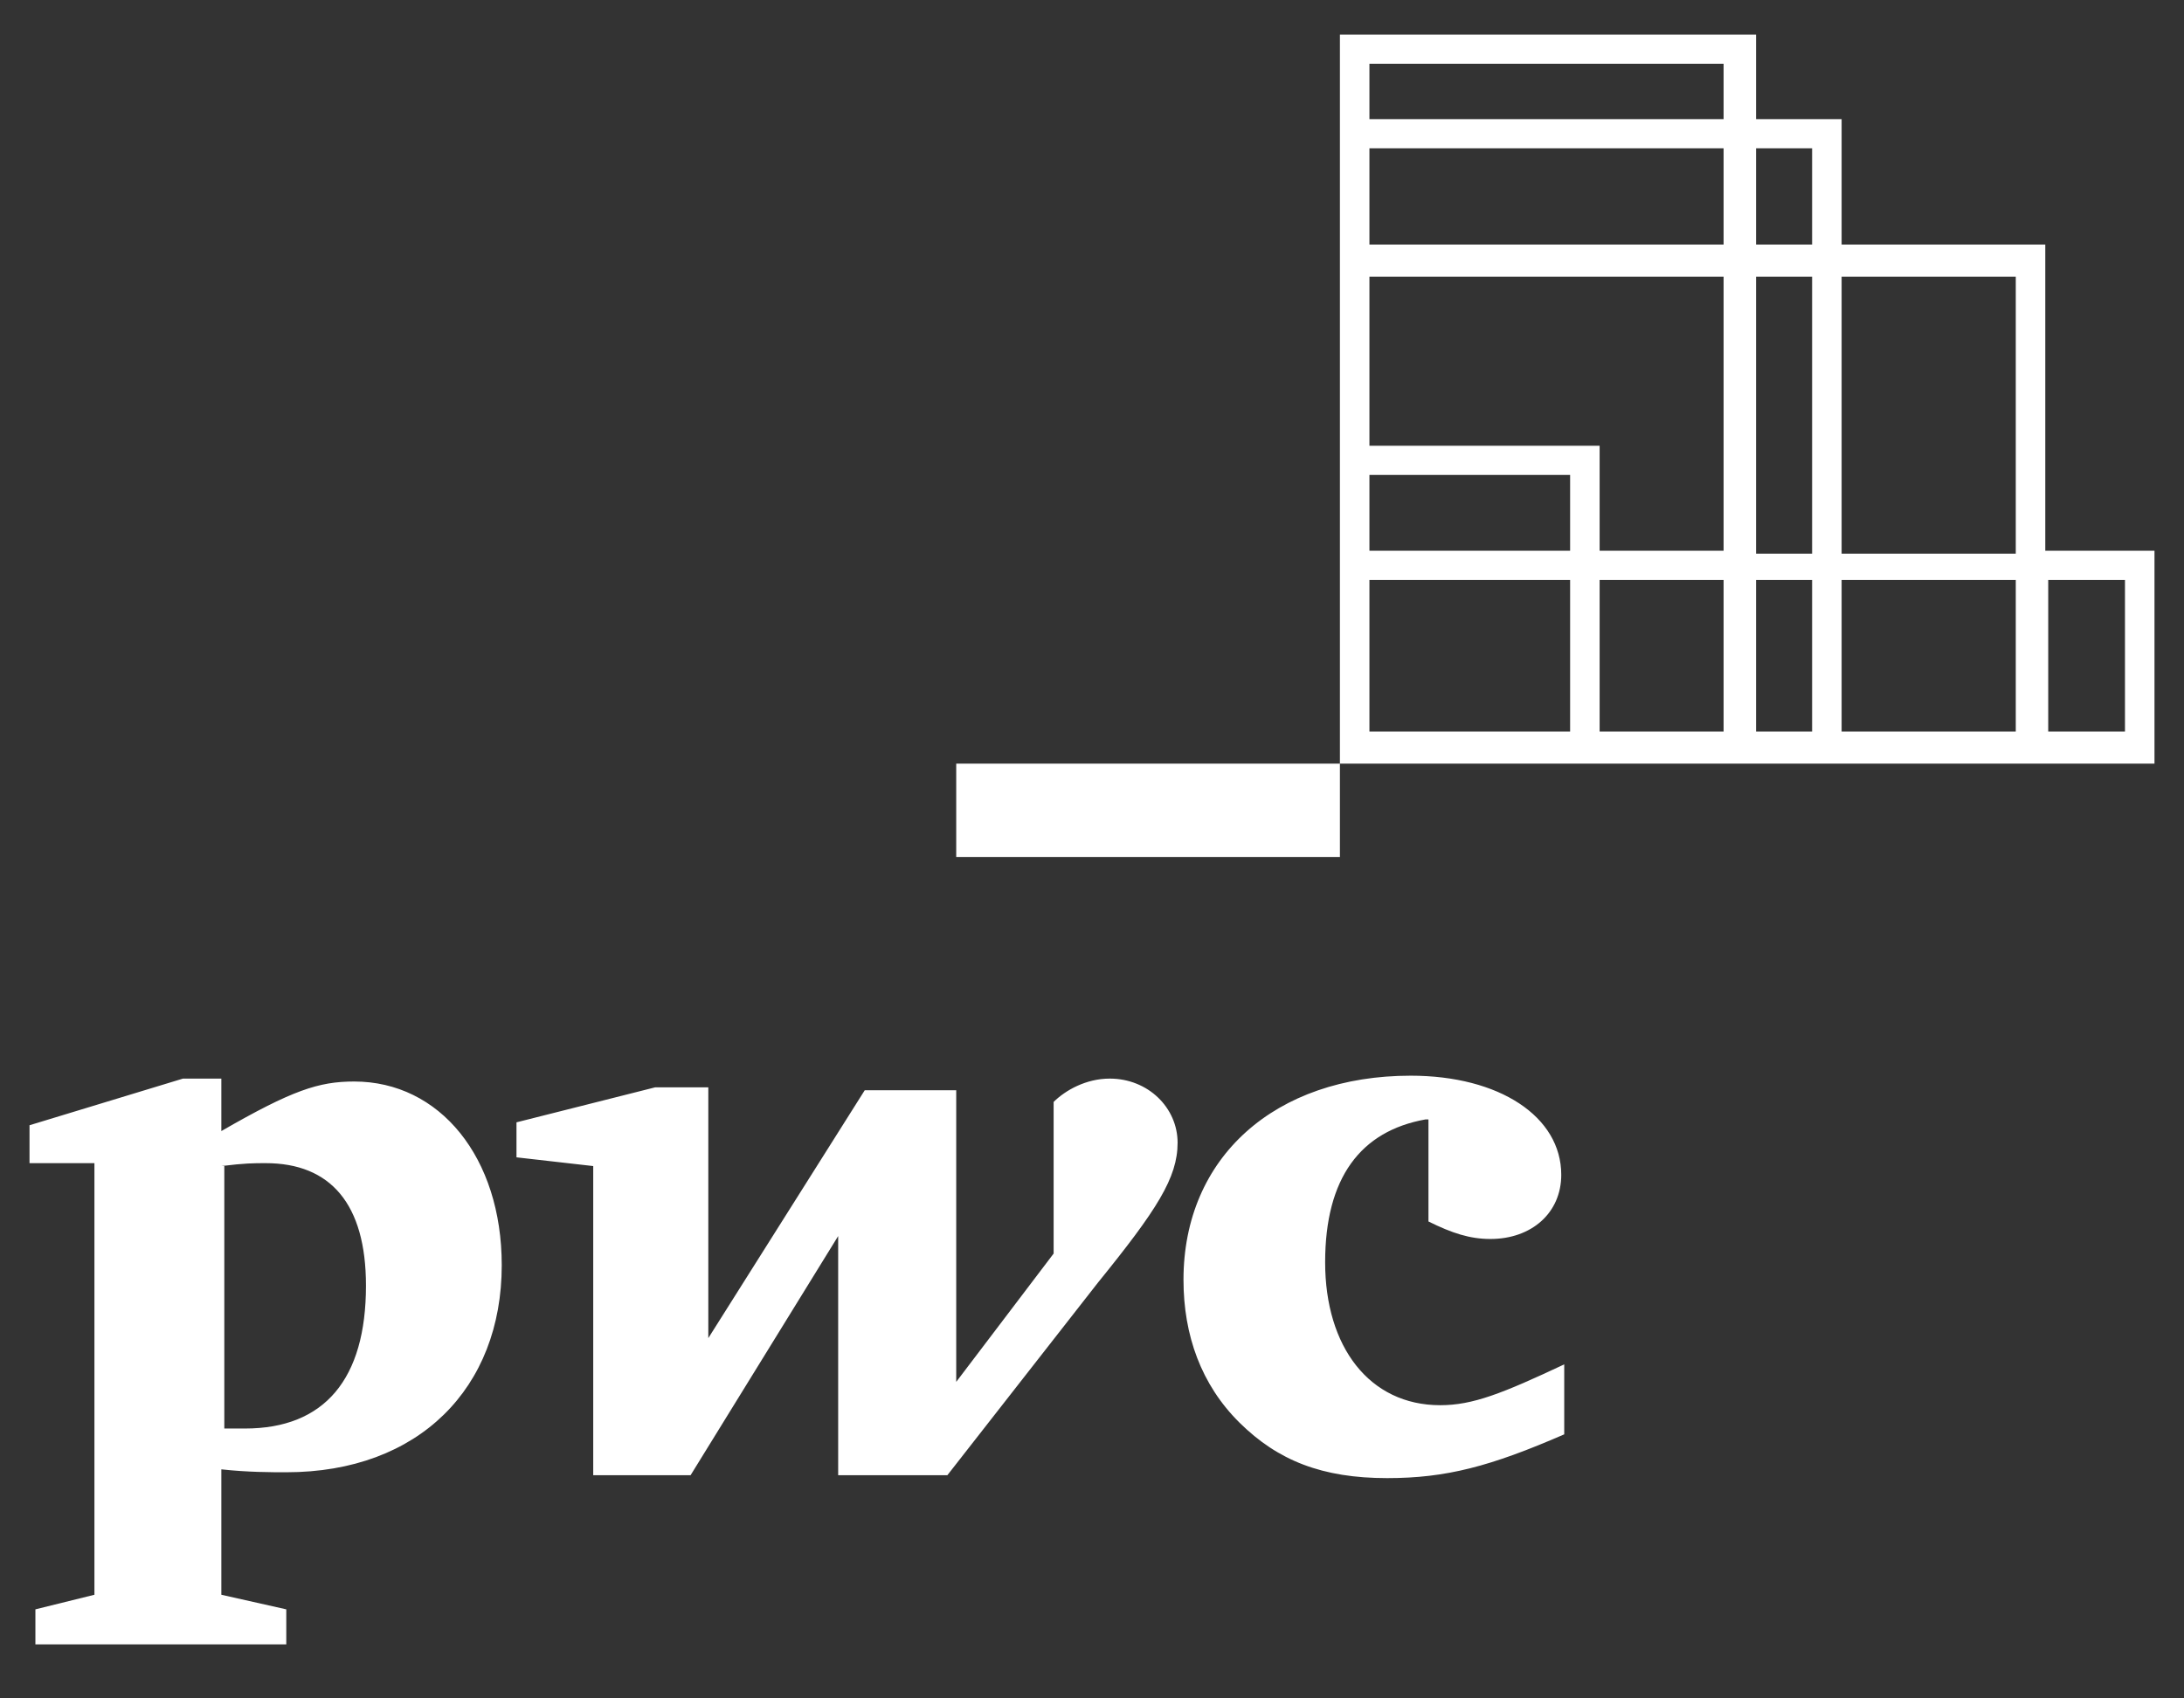 <svg width="72" height="56" viewBox="0 0 72 56" fill="none" xmlns="http://www.w3.org/2000/svg">
<rect x="0" y="0" width="72" height="56" fill="#333333" stroke="none"/>
<path d="M46.995 36.91C44.854 37.294 43.686 38.833 43.686 41.621C43.686 44.41 45.146 46.333 47.481 46.333C48.551 46.333 49.524 45.948 51.568 44.987V47.294C49.135 48.352 47.676 48.737 45.73 48.737C43.589 48.737 42.13 48.16 40.865 46.91C39.6 45.66 39.016 44.025 39.016 42.198C39.016 38.16 42.032 35.468 46.508 35.468C49.427 35.468 51.47 36.814 51.47 38.737C51.47 39.987 50.497 40.852 49.135 40.852C48.454 40.852 47.87 40.66 47.092 40.275V36.91H46.995ZM36.194 42.294C38.141 39.891 38.822 38.833 38.822 37.679C38.822 36.525 37.849 35.564 36.584 35.564C35.805 35.564 35.124 35.948 34.735 36.333V41.333L31.524 45.564V35.948H28.508L23.351 44.121V35.852H21.6L17.027 37.006V38.16L19.557 38.448V48.641H22.767L27.632 40.756V48.641H31.232L36.194 42.294ZM7.297 38.448C8.076 38.352 8.367 38.352 8.757 38.352C10.897 38.352 12.065 39.698 12.065 42.391C12.065 45.468 10.703 47.102 8.076 47.102C7.881 47.102 7.686 47.102 7.395 47.102V38.448H7.297ZM7.297 48.448C8.173 48.544 8.951 48.544 9.438 48.544C13.816 48.544 16.541 45.756 16.541 41.718C16.541 38.16 14.497 35.66 11.676 35.66C10.508 35.66 9.632 35.948 7.297 37.294V35.564H6.032L0.973 37.102V38.352H3.113V52.583L1.167 53.064V54.218H9.438V53.064L7.297 52.583V48.448ZM31.524 28.256H44.173V25.179H31.524V28.256ZM71.027 18.16V25.179H44.173V1.141H57.892V3.929H60.713V8.064H67.427V18.16H71.027ZM60.713 9.121V18.256H66.454V9.121H60.713ZM45.146 18.16H51.762V15.66H45.146V18.16ZM45.146 8.064H56.822V4.891H45.146V8.064ZM45.146 9.121V14.698H52.735V18.16H56.822V9.121H45.146ZM45.146 24.121H51.762V19.121H45.146V24.121ZM52.735 24.121H56.822V19.121H52.735V24.121ZM57.892 24.121H59.74V19.121H57.892V24.121ZM59.74 18.16V9.121H57.892V18.256H59.74V18.16ZM57.892 4.891V8.064H59.74V4.891H57.892ZM45.146 3.929H56.822V2.102H45.146V3.929ZM66.454 24.121V19.121H60.713V24.121H66.454ZM70.054 19.121H67.524V24.121H70.054V19.121Z" fill="white"/>
</svg>
